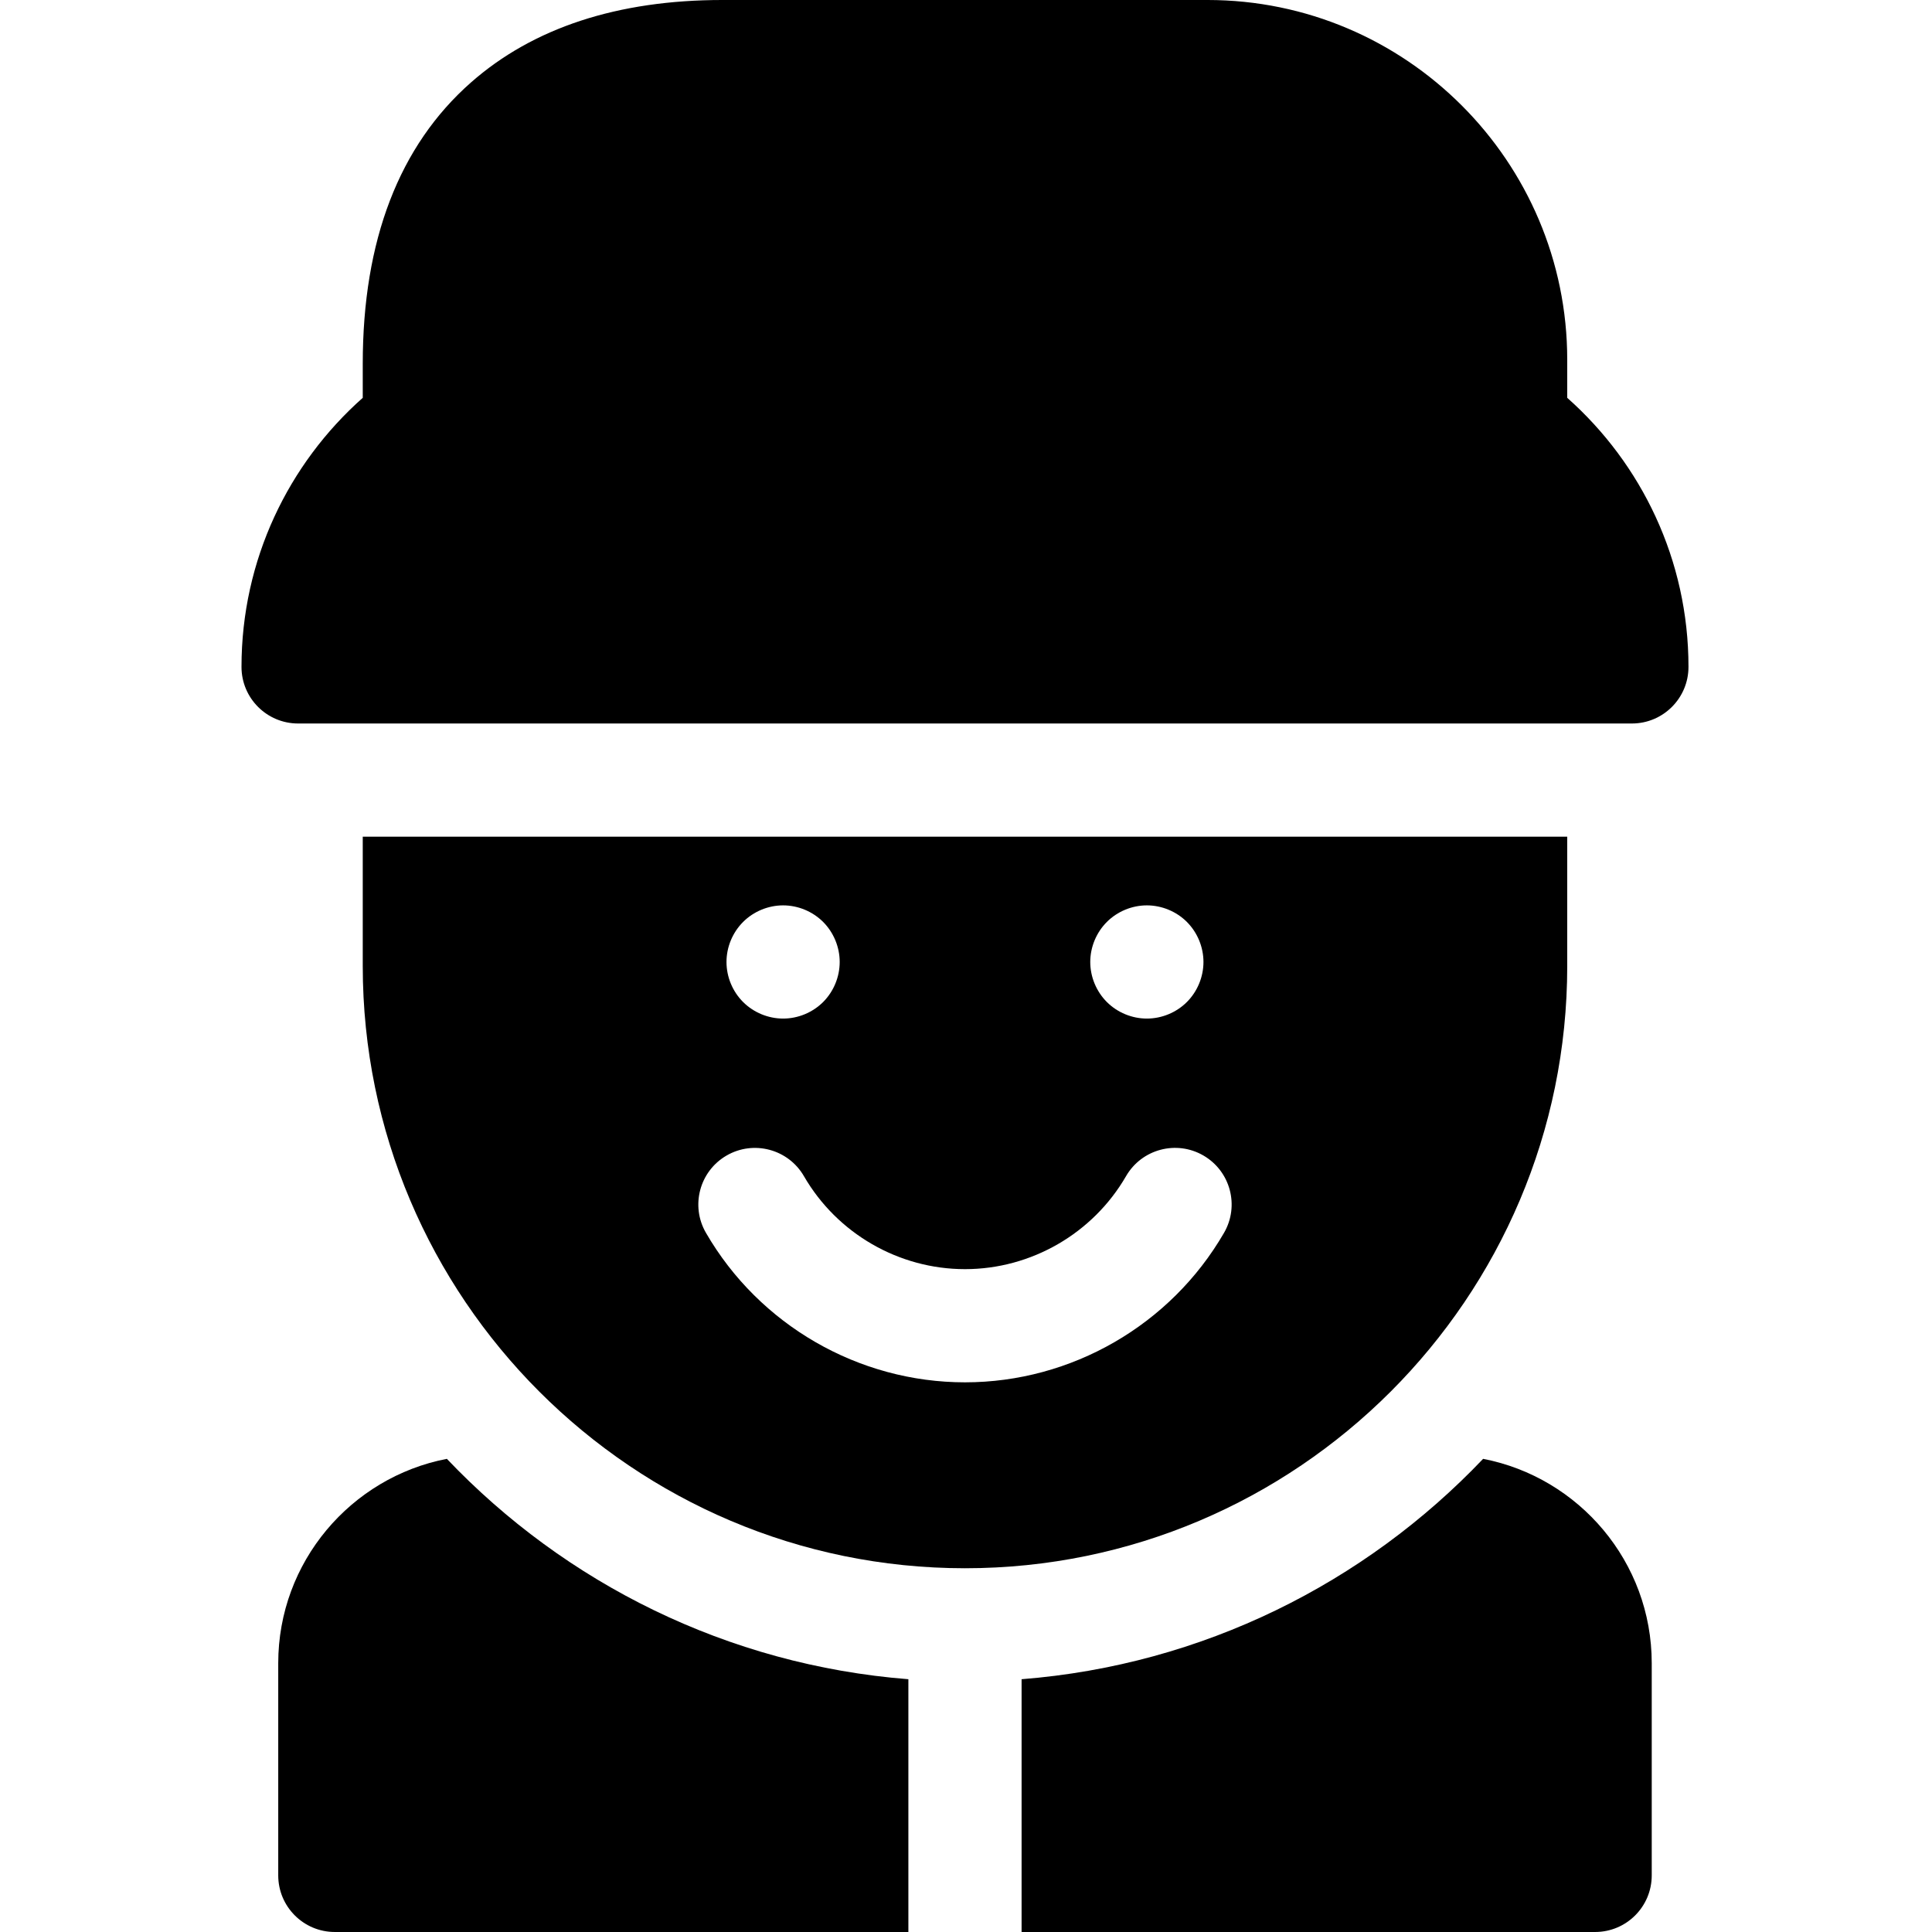 <svg height="512pt" viewBox="-64 0 512 512" width="512pt" xmlns="http://www.w3.org/2000/svg"><path d="m329.043 386.609c-31.328 32.922-74.34 54.629-122.312 58.402v66.988h151.996c8.285 0 15-6.715 15-15v-56.234c0-26.832-19.262-49.242-44.684-54.156zm0 0"/><path d="m54.422 386.609c-25.426 4.914-44.688 27.324-44.688 54.156v56.234c0 8.285 6.715 15 15 15h151.996v-66.988c-47.973-3.773-90.98-25.48-122.309-58.402zm0 0"/><path d="m351.332 105.426v-10.094c0-52.566-42.766-95.332-95.332-95.332h-128.535c-27.754 0-50.18 7.352-66.648 21.848-19.031 16.758-28.684 41.84-28.684 74.551v9.027c-19.695 17.477-32.133 42.965-32.133 71.309 0 8.281 6.715 15 15 15h353.465c8.285 0 15-6.719 15-15 0-28.344-12.438-53.832-32.133-71.309zm0 0"/><path d="m351.332 256v-34.266h-319.199v34.266c0 88.004 71.598 159.602 159.598 159.602 88.004 0 159.602-71.598 159.602-159.602zm-122.004-11.676c2.789-2.789 6.66-4.391 10.602-4.391 3.949 0 7.82 1.602 10.609 4.391 2.789 2.793 4.391 6.66 4.391 10.609 0 3.953-1.602 7.82-4.391 10.613-2.789 2.789-6.66 4.387-10.609 4.387-3.941 0-7.812-1.598-10.602-4.387-2.789-2.793-4.398-6.66-4.398-10.613 0-3.949 1.609-7.816 4.398-10.609zm-96.398 0c2.789-2.789 6.66-4.391 10.609-4.391 3.938 0 7.809 1.602 10.602 4.391 2.789 2.793 4.387 6.66 4.387 10.609 0 3.953-1.598 7.82-4.387 10.613-2.793 2.789-6.66 4.387-10.602 4.387-3.949 0-7.82-1.598-10.609-4.387-2.801-2.793-4.402-6.66-4.402-10.613 0-3.949 1.602-7.809 4.402-10.609zm127.449 82.391c-14.137 24.438-40.441 39.617-68.648 39.617s-54.512-15.18-68.645-39.613c-4.152-7.168-1.699-16.348 5.469-20.492 7.172-4.148 16.348-1.699 20.496 5.469 8.793 15.199 25.145 24.641 42.68 24.641 17.535 0 33.891-9.445 42.684-24.645 4.148-7.172 13.324-9.621 20.496-5.473 7.168 4.148 9.621 13.328 5.469 20.496zm0 0"/></svg>